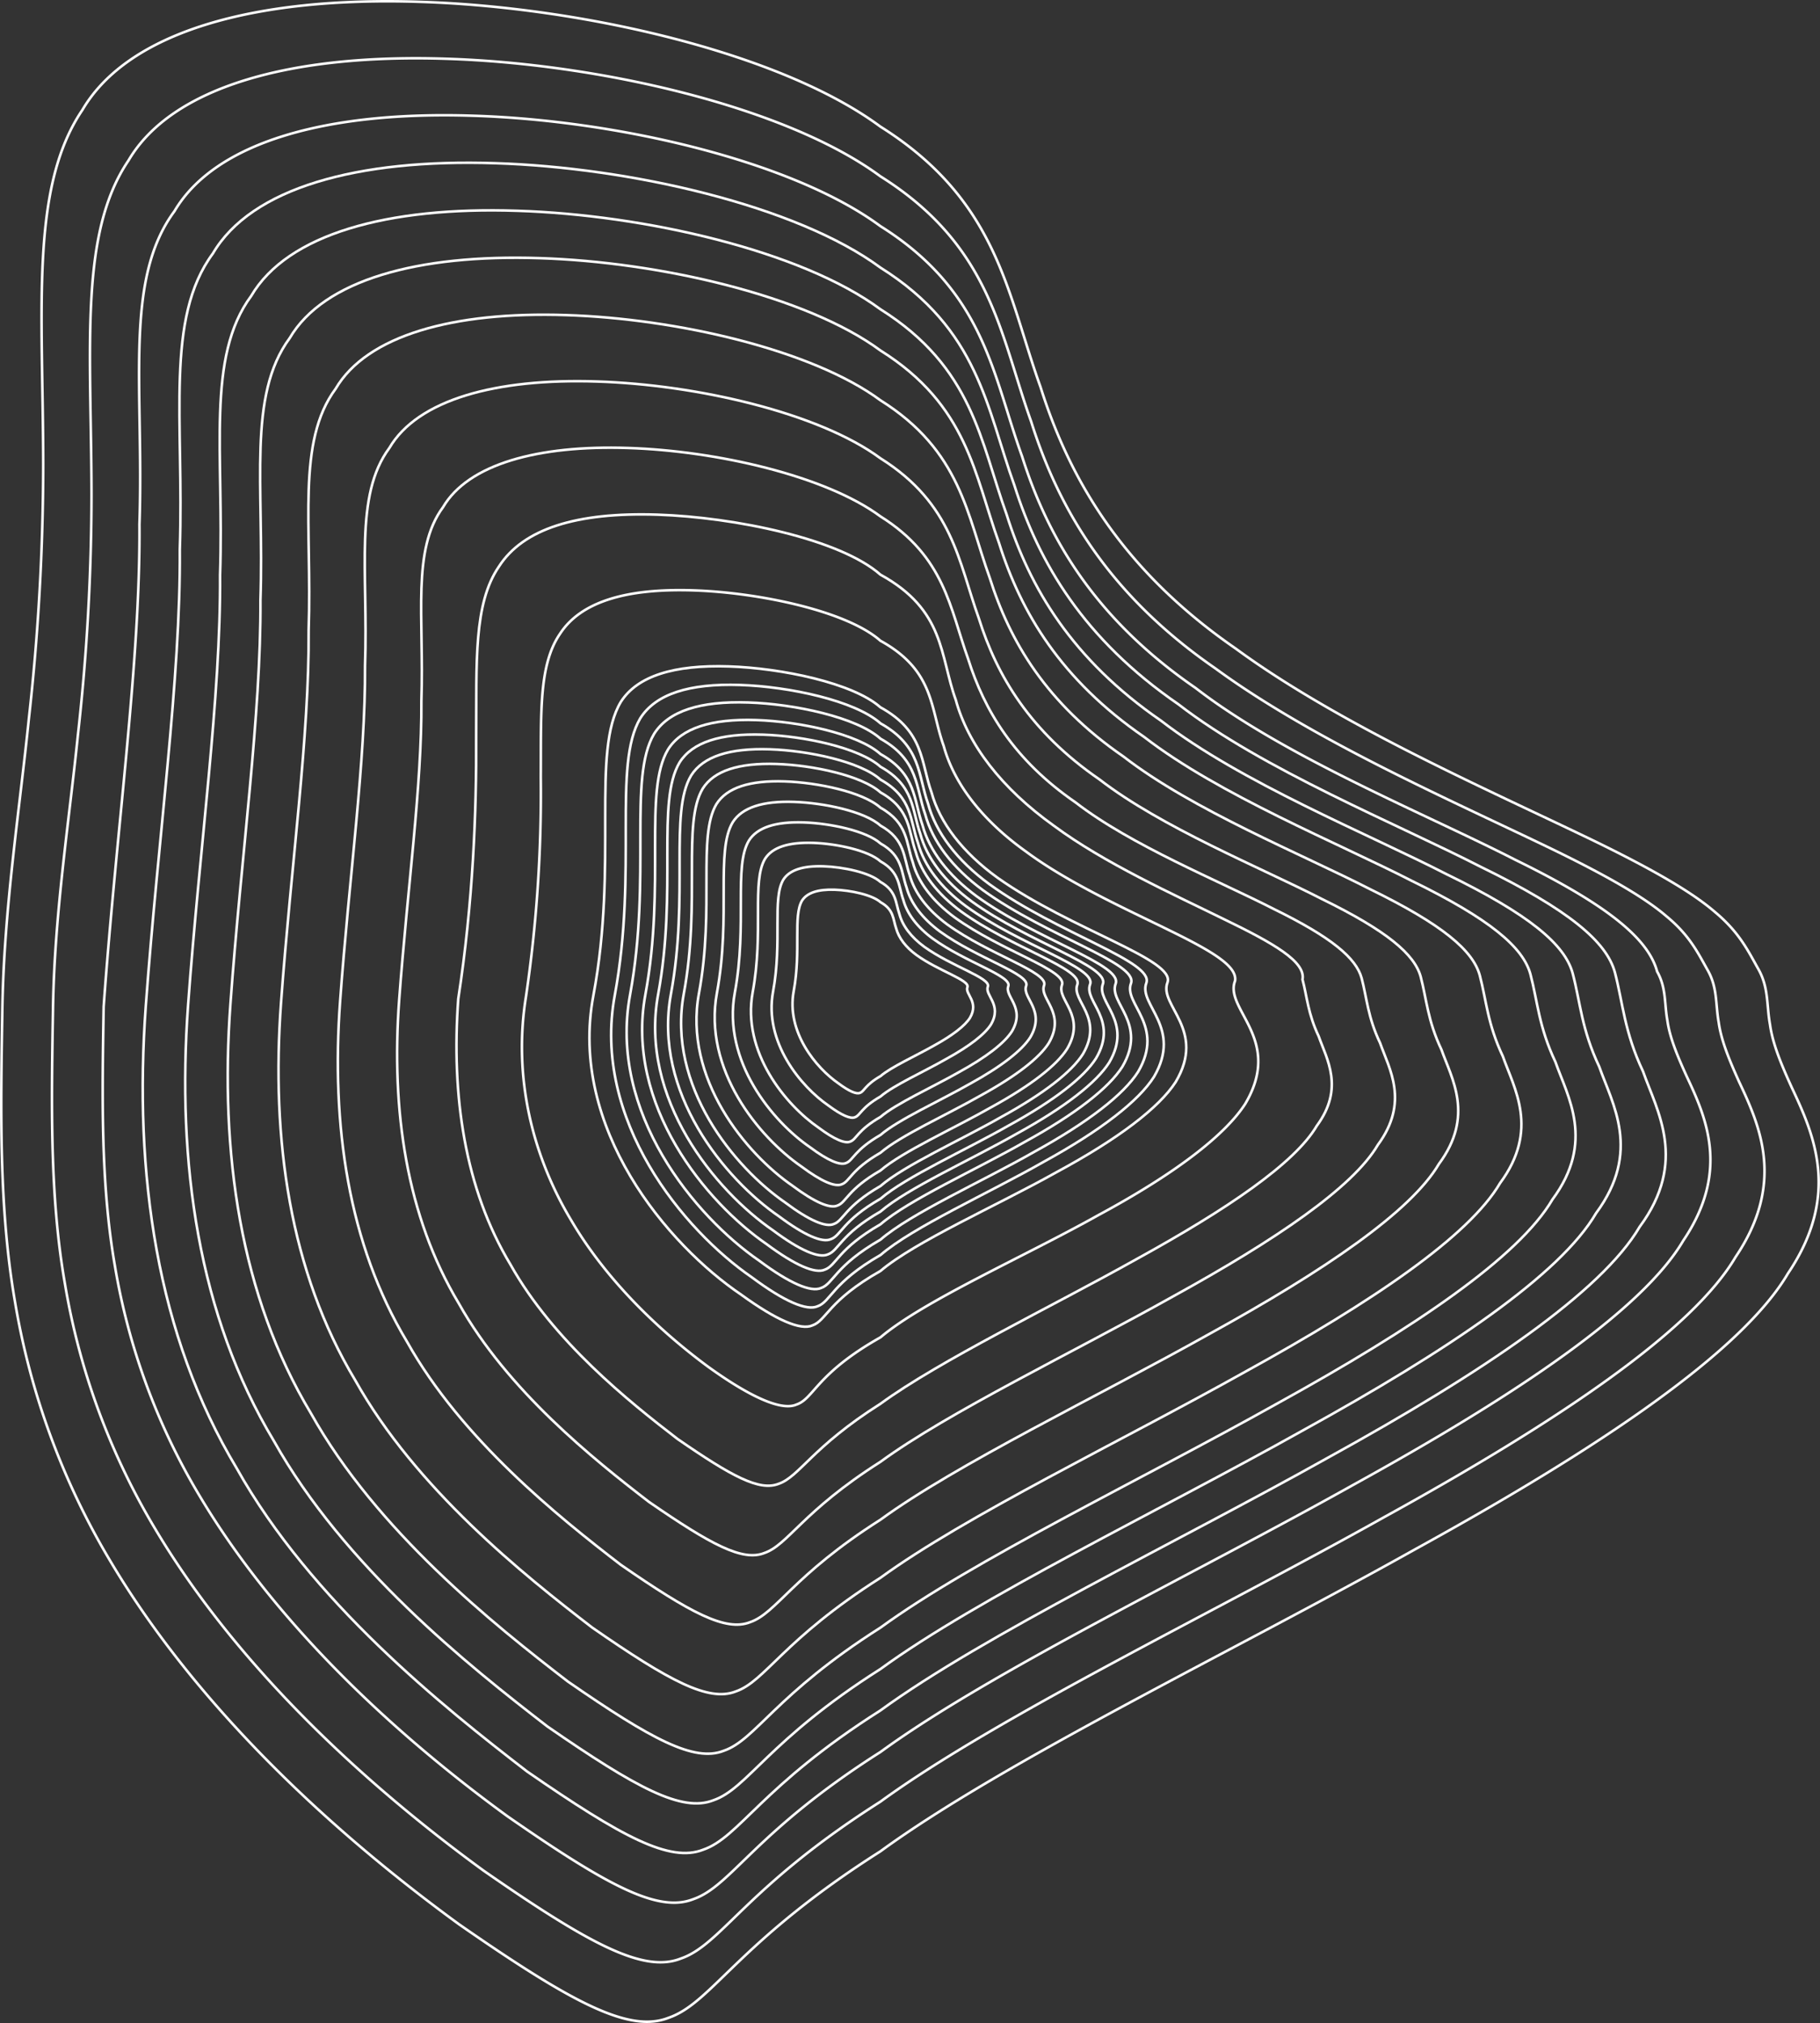 <svg xmlns="http://www.w3.org/2000/svg" viewBox="0 0 712.1 791.62"><rect x="0" y="0" width="712.1" height="791.62" fill="#333333" stroke="none"/><defs><style>.cls-1{fill:none;stroke:#fff;stroke-miterlimit:10;}</style></defs><title>Fichier 13</title><g id="Calque_2" data-name="Calque 2"><g id="Calque_1-2" data-name="Calque 1"><path class="cls-1" d="M378.51,386.27c-1,2.78,4.67,5.68,1,12-1.94,3.06-6.73,6.83-14.12,10.88-7.06,4-16.72,8.35-20.85,11.91-6.19,3.56-6.37,6-8.06,6.56-1.37.62-4.25-.6-8.41-3.7-8.69-6-20.49-20.09-17.53-36.08s-.3-29.44,3.27-35.45c2-3.08,6.23-4.47,12.77-4.25,6.23.2,14.73,2,18,4.92,5.22,2.92,4.78,6.62,6.07,10.26,1,3.66,3.69,7.25,7.84,10.3C367.15,379.93,379.53,383.51,378.51,386.27Z" transform="translate(0 0)"/><path class="cls-1" d="M386.51,386.08c-1.28,3.44,5.76,7,1.2,14.82-2.4,3.78-8.32,8.43-17.45,13.44-8.72,5-20.65,10.31-25.75,14.71-7.65,4.4-7.87,7.38-10,8.11-1.69.75-5.25-.75-10.38-4.58-10.74-7.39-25.31-24.81-21.66-44.57s-.37-36.37,4-43.78c2.41-3.81,7.69-5.53,15.77-5.26,7.7.25,18.2,2.47,22.19,6.08,6.44,3.61,5.9,8.18,7.5,12.68,1.21,4.52,4.55,8.95,9.68,12.72C372.47,378.26,387.77,382.67,386.51,386.08Z" transform="translate(0 0)"/><path class="cls-1" d="M394.51,385.9c-1.52,4.09,6.86,8.35,1.43,17.63-2.85,4.51-9.91,10.05-20.77,16-10.39,5.92-24.58,12.27-30.66,17.51-9.11,5.24-9.37,8.79-11.86,9.65-2,.9-6.24-.88-12.36-5.45-12.78-8.79-30.13-29.53-25.78-53.05s-.44-43.3,4.81-52.13c2.87-4.54,9.16-6.57,18.78-6.26,9.16.3,21.65,2.95,26.41,7.24,7.67,4.29,7,9.74,8.93,15.09,1.44,5.38,5.42,10.67,11.53,15.15C377.8,376.59,396,381.84,394.51,385.9Z" transform="translate(0 0)"/><path class="cls-1" d="M401.51,385.74c-1.74,4.67,7.82,9.52,1.63,20.1-3.25,5.14-11.29,11.45-23.68,18.25-11.84,6.75-28,14-34.95,20-10.39,6-10.68,10-13.52,11-2.29,1-7.12-1-14.09-6.21-14.57-10-34.35-33.67-29.39-60.48S287,339,293,328.94c3.27-5.18,10.44-7.5,21.41-7.14,10.45.33,24.69,3.35,30.11,8.25,8.74,4.89,8,11.1,10.18,17.21,1.64,6.13,6.18,12.15,13.14,17.27C382.46,375.12,403.22,381.11,401.51,385.74Z" transform="translate(0 0)"/><path class="cls-1" d="M408.51,385.58c-1.95,5.24,8.78,10.69,1.83,22.57-3.65,5.77-12.68,12.85-26.59,20.48-13.29,7.59-31.46,15.71-39.24,22.42-11.66,6.71-12,11.25-15.18,12.35-2.57,1.16-8-1.13-15.82-7-16.36-11.26-38.57-37.8-33-67.91s-.57-55.43,6.16-66.72c3.66-5.81,11.72-8.42,24-8,11.73.37,27.72,3.76,33.81,9.26,9.82,5.49,9,12.47,11.43,19.32,1.84,6.88,6.94,13.65,14.75,19.39C387.12,373.66,410.42,380.38,408.51,385.58Z" transform="translate(0 0)"/><path class="cls-1" d="M415.51,385.42c-2.17,5.81,9.74,11.86,2,25-4.05,6.4-14.07,14.26-29.5,22.72-14.74,8.41-34.9,17.43-43.53,24.87-12.94,7.44-13.31,12.48-16.84,13.71-2.85,1.28-8.87-1.26-17.55-7.74-18.15-12.49-42.79-41.94-36.61-75.34s-.63-61.49,6.83-74c4.07-6.44,13-9.34,26.66-8.89,13,.42,30.75,4.18,37.51,10.28,10.89,6.1,10,13.83,12.68,21.43,2,7.64,7.7,15.14,16.37,21.52C391.78,372.19,417.63,379.65,415.51,385.42Z" transform="translate(0 0)"/><path class="cls-1" d="M421.51,385.28c-2.35,6.3,10.56,12.86,2.2,27.15-4.39,6.95-15.25,15.47-32,24.65-16,9.12-37.85,18.9-47.21,27-14,8.07-14.43,13.54-18.26,14.86-3.1,1.39-9.62-1.36-19-8.39-19.68-13.54-46.4-45.48-39.7-81.7s-.68-66.69,7.41-80.28c4.41-7,14.1-10.12,28.91-9.63,14.11.45,33.35,4.53,40.68,11.14,11.81,6.61,10.82,15,13.75,23.24,2.21,8.29,8.35,16.42,17.75,23.34C395.77,370.94,423.81,379,421.51,385.28Z" transform="translate(0 0)"/><path class="cls-1" d="M426.51,385.16c-2.51,6.72,11.25,13.71,2.34,28.92-4.68,7.4-16.24,16.47-34.06,26.25-17,9.71-40.32,20.13-50.28,28.72-14.95,8.59-15.37,14.42-19.45,15.83-3.3,1.48-10.24-1.45-20.27-8.94-21-14.42-49.42-48.43-42.28-87s-.73-71,7.89-85.48c4.7-7.45,15-10.79,30.79-10.27,15,.48,35.52,4.83,43.32,11.87,12.58,7,11.52,16,14.64,24.75,2.36,8.82,8.89,17.49,18.91,24.85C399.1,369.89,429,378.51,426.51,385.16Z" transform="translate(0 0)"/><path class="cls-1" d="M431.51,385.05c-2.66,7.12,11.93,14.54,2.49,30.68-5,7.84-17.24,17.48-36.15,27.85-18.07,10.3-42.77,21.35-53.34,30.47-15.86,9.12-16.31,15.29-20.63,16.8-3.5,1.56-10.87-1.55-21.51-9.48-22.24-15.31-52.43-51.4-44.86-92.32s-.77-75.35,8.37-90.7c5-7.9,15.93-11.44,32.67-10.89,15.94.51,37.68,5.12,46,12.59,13.34,7.47,12.22,16.95,15.53,26.26,2.5,9.36,9.44,18.56,20.06,26.36C402.43,368.85,434.11,378,431.51,385.05Z" transform="translate(0 0)"/><path class="cls-1" d="M436.51,384.93c-2.81,7.54,12.62,15.38,2.63,32.45-5.25,8.29-18.23,18.48-38.22,29.45-19.11,10.9-45.23,22.58-56.41,32.22-16.77,9.64-17.25,16.17-21.82,17.76-3.7,1.66-11.5-1.63-22.75-10-23.51-16.19-55.44-54.35-47.43-97.63s-.82-79.67,8.85-95.91c5.27-8.35,16.85-12.1,34.55-11.52,16.86.55,39.84,5.42,48.6,13.32,14.11,7.9,12.92,17.92,16.42,27.77,2.65,9.9,10,19.62,21.22,27.88C405.76,367.8,439.26,377.47,436.51,384.93Z" transform="translate(0 0)"/><path class="cls-1" d="M442.51,384.79c-3,8,13.44,16.38,2.8,34.57-5.59,8.83-19.42,19.68-40.71,31.37-20.36,11.61-48.18,24-60.09,34.32-17.86,10.27-18.37,17.23-23.24,18.92-3.94,1.76-12.25-1.74-24.23-10.68C272,476.05,238,435.4,246.51,389.3s-.87-84.87,9.42-102.17c5.62-8.89,17.95-12.89,36.81-12.26,18,.57,42.44,5.76,51.77,14.18,15,8.41,13.77,19.09,17.49,29.58,2.82,10.54,10.63,20.9,22.6,29.7C409.75,366.54,445.44,376.84,442.51,384.79Z" transform="translate(0 0)"/><path class="cls-1" d="M448.51,384.66c-3.18,8.51,14.27,17.38,3,36.68-5.93,9.37-20.6,20.89-43.2,33.29-21.6,12.31-51.13,25.52-63.77,36.42-19,10.9-19.5,18.28-24.66,20.08-4.19,1.87-13-1.85-25.72-11.34-26.58-18.29-62.67-61.43-53.62-110.35s-.93-90.07,10-108.42c6-9.44,19.05-13.68,39.06-13,19.06.61,45,6.12,54.94,15.05,15.95,8.93,14.61,20.26,18.57,31.4,3,11.18,11.27,22.17,24,31.51C413.74,365.29,451.62,376.22,448.51,384.66Z" transform="translate(0 0)"/><path class="cls-1" d="M456.78,384.47c-3.43,9,15.4,18.43,3.21,38.91-6.41,9.94-22.26,22.15-46.66,35.31-23.33,13.07-55.22,27.08-68.86,38.64-20.48,11.56-21.06,19.39-26.64,21.3-4.52,2-14-2-27.77-12-28.71-19.4-67.68-65.16-57.9-117.06s-1-95.54,10.79-115c6.44-10,20.57-14.51,42.18-13.81,20.58.65,48.65,6.49,59.34,16,17.22,9.48,15.77,21.49,20,33.31,3.23,11.86,12.18,23.52,25.9,33.43C419.23,363.92,460.13,375.51,456.78,384.47Z" transform="translate(0 0)"/><path class="cls-1" d="M483.21,383.87c-4.25,11.16,19,22.77,4,48.06-7.92,12.29-27.49,27.38-57.64,43.63-28.82,16.14-68.21,33.44-85.06,47.72-25.3,14.29-26,24-32.91,26.31-5.58,2.46-17.34-2.41-34.52-14.79-16.67-12.28-38.78-32.07-53.56-57.26-15.08-25.1-22.83-55.62-17.75-87.4A544.79,544.79,0,0,0,211.58,304c.19-24.53-.92-43.64,7.49-55.94,8-12.37,25.4-17.92,52.1-17.06,25.42.8,60.09,8,73.3,19.72,21.27,11.71,19.48,26.55,24.76,41.15,4,14.65,15,29.06,32.22,41.35,16.68,12.37,39.49,22.62,55.86,30.7C474,372.08,484.26,378.07,483.21,383.87Z" transform="translate(0 0)"/><path class="cls-1" d="M509.63,383.27c1.82,6.93,2.11,13.33,6.34,22.26,3.1,8.84,10.15,20.2-.76,35-8.57,14.62-35.07,32.62-70.17,51.95-34.31,19.22-77.21,39.77-100.57,56.81-26.83,17-31.67,28.52-39.86,31.32-7.45,2.91-18.24-2.85-39.55-17.59-19-14.61-48.52-38.21-65.32-68.19-18-29.89-23.19-66.17-20.44-104,5.82-37.9,7.17-73.45,7-102.55.22-29.2-1.1-52,8.91-66.59,9.47-14.73,30.25-21.34,62-20.31,30.28,1,71.54,9.55,87.27,23.48,25.32,13.93,23.19,31.6,29.48,49,4.75,17.45,17.91,34.6,38.35,49.23,19.86,14.73,47,26.93,66.51,36.55C498.68,369.24,510.89,376.37,509.63,383.27Z" transform="translate(0 0)"/><path class="cls-1" d="M532.76,382.75c2.07,7.89,2.39,15.19,7.22,25.37,3.54,10.08,11.57,23-.87,39.85-9.76,16.66-40,37.18-80,59.22C420,529.1,371.09,552.53,344.47,572c-30.58,19.42-36.1,32.5-45.45,35.69-8.48,3.33-20.78-3.24-45.08-20-21.64-16.65-55.31-43.55-74.46-77.73C159,475.79,153,434.44,156.18,391.26s8.92-83.73,8.69-116.9c1.11-33.29-3.86-59.24,8.48-75.92,9.86-16.79,37-24.32,72.38-23.15,34.52,1.09,77.25,10.87,98.74,26.76,25.3,15.89,27.2,36,34.35,55.84,6.27,19.89,17.81,39.44,42.05,56.12,21.7,16.79,56.13,30.7,77.49,41.66C521,366.75,530.62,374.89,532.76,382.75Z" transform="translate(0 0)"/><path class="cls-1" d="M555.88,382.23c2.32,8.86,2.69,17.06,8.11,28.49,4,11.31,13,25.86-1,44.73-11,18.71-44.89,41.75-89.81,66.5-43.92,24.6-98.84,50.91-128.73,72.72-34.34,21.81-40.54,36.5-51,40.08-9.52,3.73-23.33-3.64-50.62-22.51-24.3-18.71-62.1-48.91-83.6-87.28-23-38.26-29.69-84.7-26.16-133.18s10-94,9.75-131.26c1.25-37.38-4.33-66.51,9.53-85.24,11.07-18.85,41.56-27.31,81.27-26,38.76,1.22,86.74,12.21,110.86,30.05C372.88,197.18,375,219.79,383,242c7,22.33,20,44.29,47.21,63,24.37,18.84,63,34.46,87,46.77C542.71,364.26,553.48,373.4,555.88,382.23Z" transform="translate(0 0)"/><path class="cls-1" d="M579,381.71c2.58,9.83,3,18.92,9,31.6,4.41,12.55,14.42,28.69-1.08,49.63-12.16,20.76-49.8,46.31-99.64,73.77C438.55,564,377.63,593.19,344.47,617.38c-38.09,24.2-45,40.49-56.61,44.47-10.56,4.14-25.89-4-56.15-25-27-20.75-68.89-54.25-92.75-96.82-25.51-42.45-32.94-94-29-147.75S121.05,288,120.76,246.69c1.38-41.47-4.82-73.79,10.56-94.57,12.28-20.91,46.11-30.29,90.16-28.83,43,1.35,96.23,13.54,123,33.34,31.51,19.79,33.88,44.87,42.79,69.54,7.81,24.78,22.18,49.14,52.37,69.91,27,20.91,69.92,38.24,96.53,51.9C564.39,361.78,576.34,371.91,579,381.71Z" transform="translate(0 0)"/><path class="cls-1" d="M598.82,381.26c2.8,10.66,3.24,20.52,9.76,34.27,4.78,13.62,15.63,31.12-1.18,53.83-13.18,22.51-54,50.23-108,80-52.84,29.6-118.91,61.25-154.88,87.49-41.31,26.24-48.77,43.91-61.39,48.22-11.46,4.49-28.08-4.38-60.9-27.08-29.24-22.5-74.72-58.84-100.59-105-27.66-46-35.72-101.9-31.48-160.23s12-113.11,11.74-157.92c1.5-45-5.22-80,11.46-102.56,13.32-22.68,50-32.85,97.78-31.27,46.63,1.47,104.36,14.69,133.38,36.16,34.18,21.46,36.74,48.67,46.4,75.42,8.48,26.87,24.06,53.29,56.8,75.82,29.32,22.67,75.83,41.46,104.69,56.28C583,359.64,595.94,370.63,598.82,381.26Z" transform="translate(0 0)"/><path class="cls-1" d="M615.34,380.88c3,11.36,3.45,21.86,10.39,36.51,5.09,14.49,16.65,33.13-1.25,57.32-14,24-57.52,53.48-115.07,85.19-56.28,31.52-126.64,65.23-164.94,93.18-44,27.94-51.94,46.76-65.38,51.35-12.2,4.78-29.9-4.67-64.86-28.85-31.13-24-79.56-62.65-107.11-111.82-29.46-49-38.05-108.52-33.52-170.64S86.43,272.67,86.1,225c1.59-47.89-5.56-85.22,12.2-109.22,14.18-24.15,53.25-35,104.13-33.3,49.66,1.56,111.13,15.65,142,38.5,36.4,22.86,39.13,51.83,49.42,80.33,9,28.61,25.61,56.74,60.48,80.74,31.23,24.14,80.76,44.15,111.49,59.93C598.47,357.87,612.27,369.57,615.34,380.88Z" transform="translate(0 0)"/><path class="cls-1" d="M631.86,380.51c3.15,12.05,3.65,23.19,11,38.73,5.4,15.38,17.66,35.15-1.33,60.81-14.9,25.43-61,56.75-122.09,90.4-59.7,33.44-134.35,69.2-175,98.85-46.68,29.65-55.11,49.61-69.36,54.48-12.95,5.08-31.73-4.95-68.82-30.6-33-25.42-84.41-66.48-113.64-118.65-31.26-52-40.37-115.13-35.57-181S70.7,265.7,70.35,215.07c1.68-50.81-5.9-90.41,12.94-115.88,15-25.63,56.49-37.12,110.48-35.33,52.68,1.66,117.91,16.6,150.7,40.85,38.62,24.25,41.51,55,52.43,85.22,9.58,30.36,27.18,60.21,64.18,85.66,33.12,25.62,85.67,46.85,118.28,63.59C614,356.09,628.6,368.51,631.86,380.51Z" transform="translate(0 0)"/><path class="cls-1" d="M648.37,380.14c3.62,6.38,2.8,12.48,4,19.09.89,6.59,3.82,13.68,7.54,21.86,7.65,16.24,17,37.2-1.29,64.31-15.76,26.89-64.53,60-129.11,95.59-63.14,35.36-142.08,73.18-185,104.53-49.36,31.36-58.28,52.47-73.32,57.62-13.66,5.36-33.43-5.23-72.5-32.36C161.7,683.87,111,640.5,78.1,585.32a257.42,257.42,0,0,1-33.18-90.21c-5.6-32.27-4.94-66.41-4.36-101.24,5-69.74,14.4-135.14,14-188.69,1.79-53.73-6.24-95.6,13.69-122.53C84.19,55.55,128,43.4,185.1,45.29,240.82,47,309.79,62.84,344.47,88.49c40.84,25.64,43.9,58.15,55.44,90.11,10.13,32.11,28.74,63.67,67.87,90.59,35,27.09,90.6,49.54,125.08,67.24C629.44,354.31,644.93,367.44,648.37,380.14Z" transform="translate(0 0)"/><path class="cls-1" d="M668.19,379.69c3.86,6.8,3,13.3,4.27,20.33.95,7,4.07,14.58,8,23.3,8.15,17.29,18.14,39.62-1.38,68.5-16.78,28.64-68.73,63.92-137.52,101.82-67.26,37.67-151.34,78-197.12,111.35-52.57,33.4-62.08,55.89-78.1,61.38-14.55,5.71-35.61-5.58-77.23-34.48C149.78,703.23,95.75,657,60.73,598.25a274.22,274.22,0,0,1-35.35-96.09c-6-34.37-5.25-70.74-4.64-107.84s6.33-73.15,9.77-107a849.19,849.19,0,0,0,5.29-94C35.71,136.1,30.86,91.48,50.27,62.8,67.22,33.93,113.9,21,174.71,23c59.35,1.87,132.82,18.7,169.76,46,43.5,27.32,46.77,61.94,59,96,10.75,34.2,30.49,67.82,72,96.5,39.38,28.86,94.87,52.77,133.61,71.63,19.34,9.48,34.09,17.79,42.89,25.35C661.16,366.06,664.34,372.89,668.19,379.69Z" transform="translate(0 0)"/><path class="cls-1" d="M688,379.24c4.09,7.22,3.16,14.12,4.53,21.58,1,7.45,4.32,15.47,8.53,24.72,8.64,18.36,19.24,42-1.47,72.7-17.81,30.4-72.94,67.83-145.94,108-71.38,40-160.61,82.73-209.19,118.17-55.79,35.44-65.88,59.31-82.89,65.13-15.43,6.07-37.78-5.91-81.95-36.58-41.77-30.42-99.11-79.45-136.27-141.82a291.09,291.09,0,0,1-37.52-102C-.48,472.73.27,434.14.92,394.77s6.71-77.63,10.37-113.53a903.91,903.91,0,0,0,5.62-99.77C16.81,120.74,11.66,73.39,32.25,43,50.24,12.32,99.79-1.42,164.32.72c63,2,141,19.84,180.15,48.83,46.16,29,49.63,65.73,62.64,101.87,11.41,36.29,32.36,72,76.43,102.4,41.8,30.63,100.68,56,141.79,76,20.52,10.07,36.18,18.88,45.52,26.91C680.55,364.78,683.92,372,688,379.24Z" transform="translate(0 0)"/></g></g></svg>